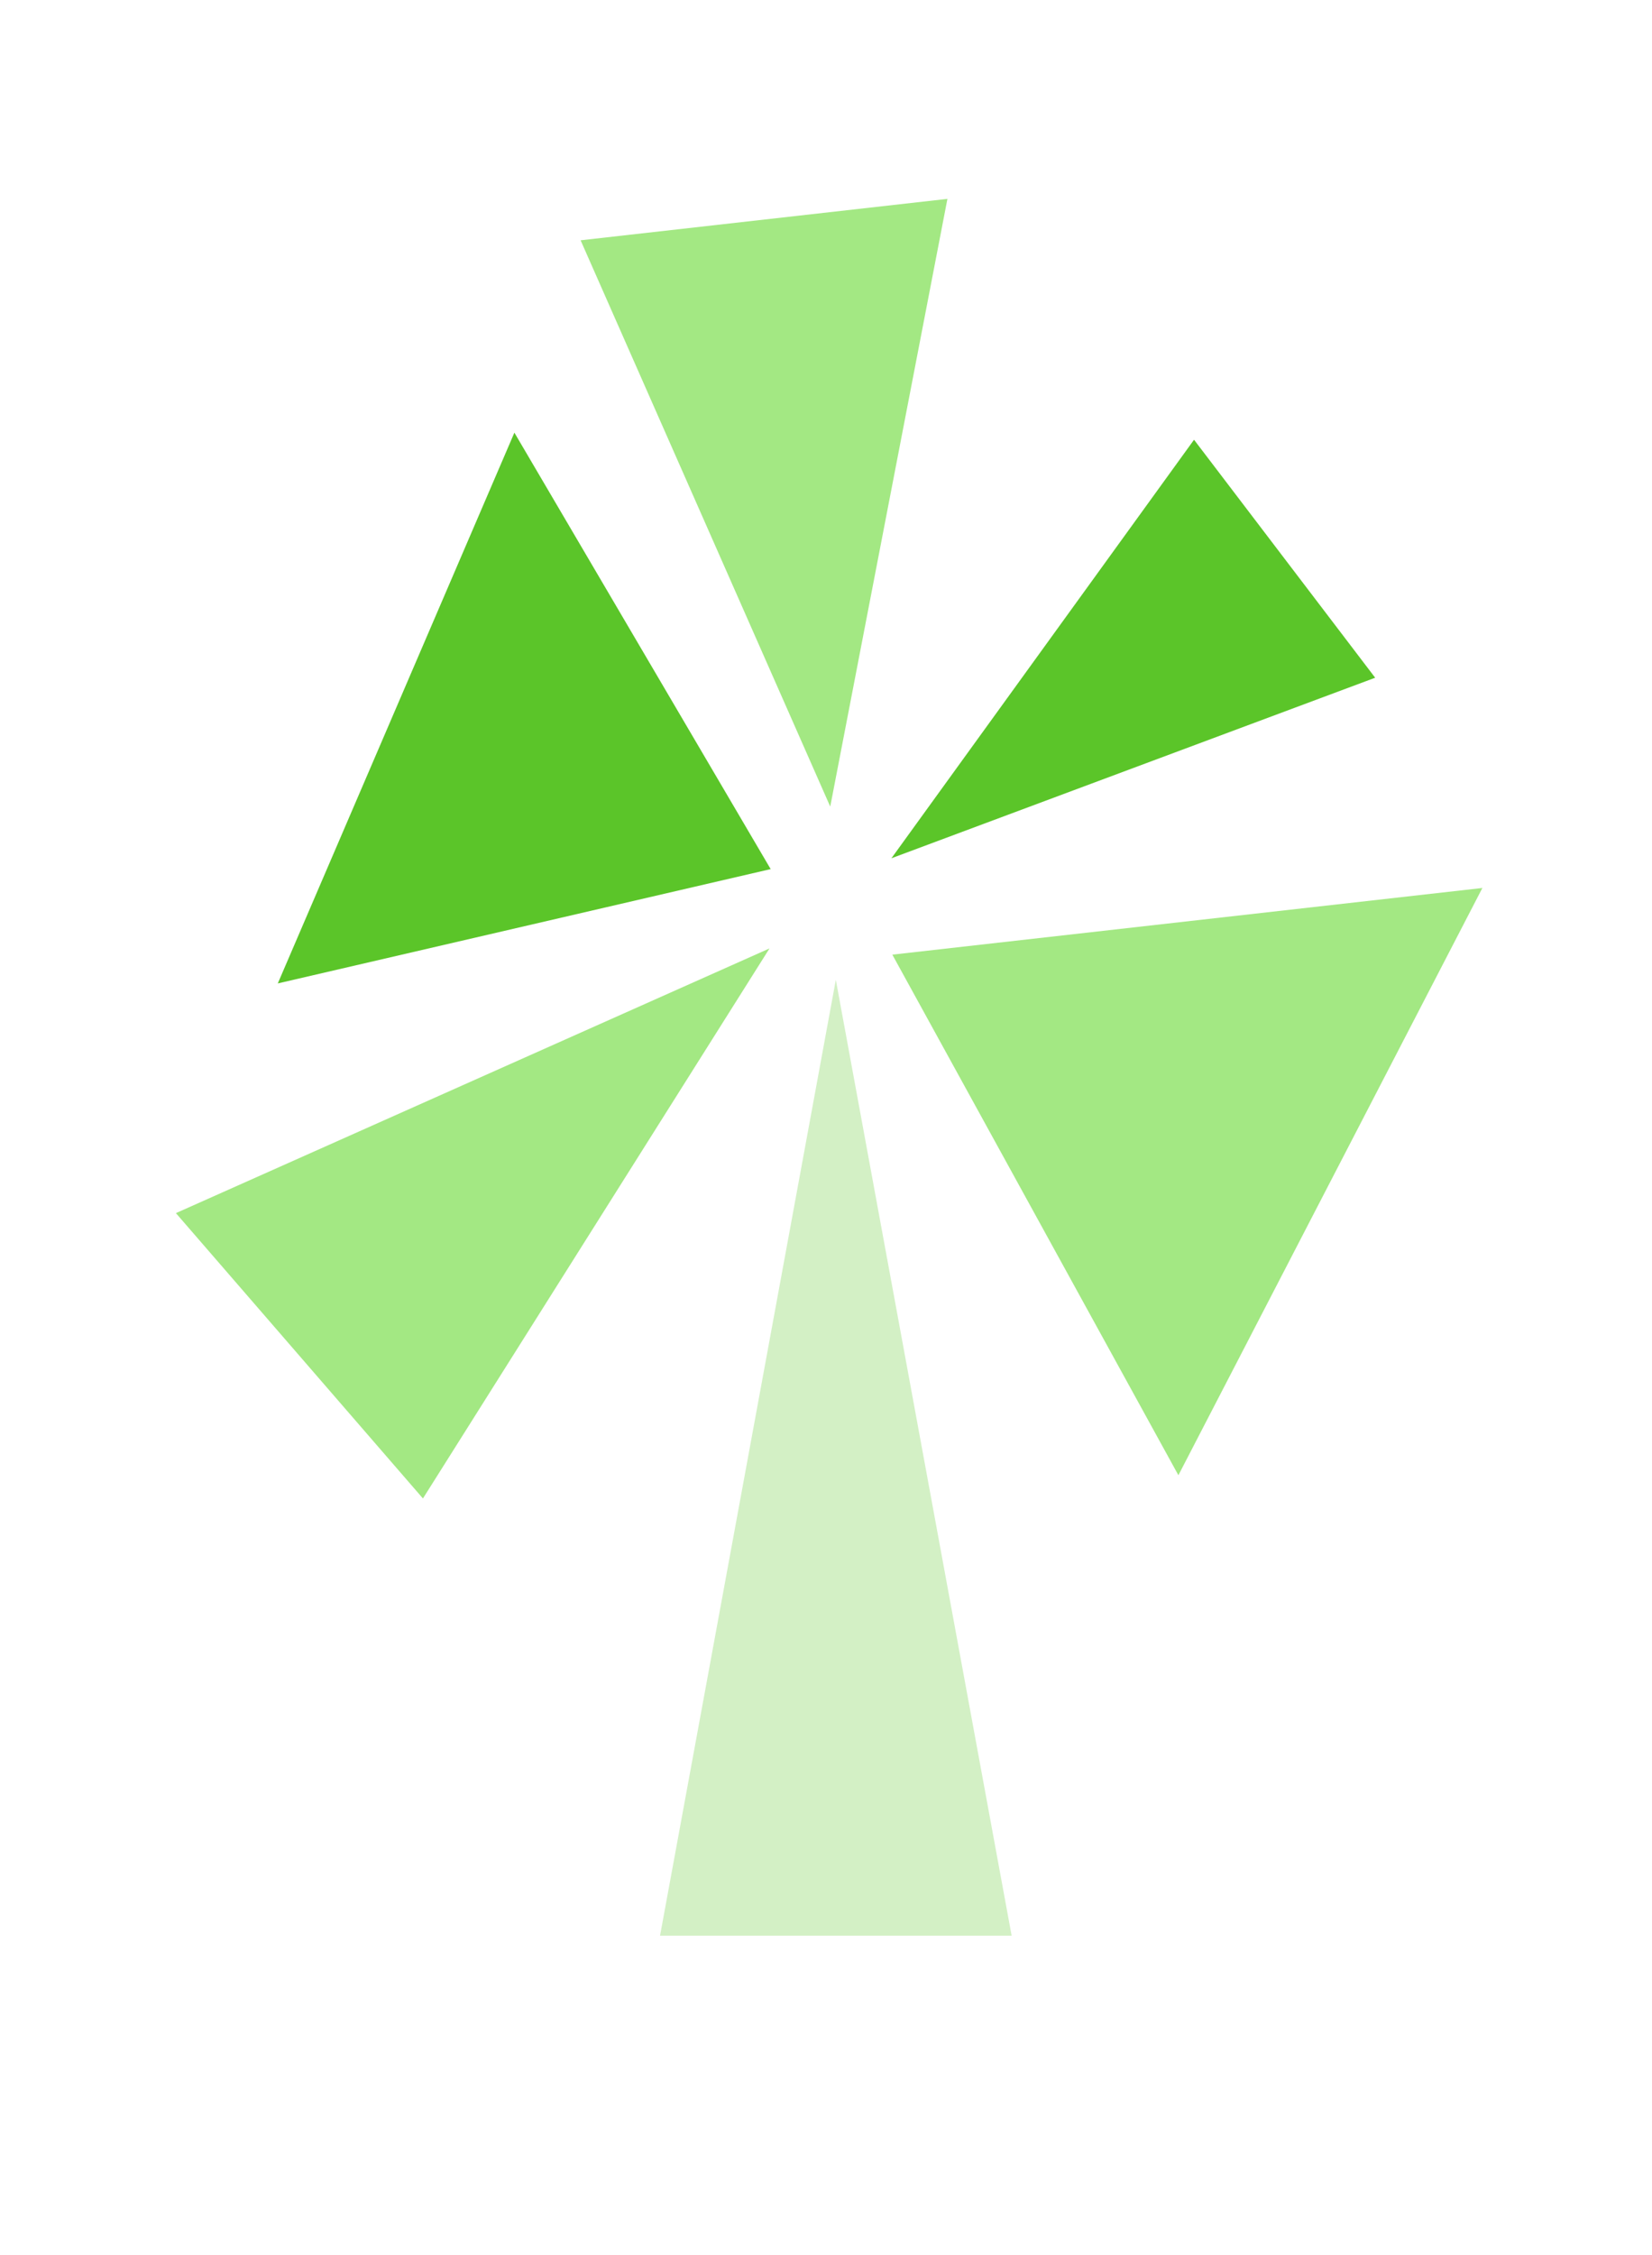 <svg width="118" height="161" viewBox="0 0 118 161" fill="none" xmlns="http://www.w3.org/2000/svg">
<path d="M59.702 69.953L72.26 138.203H47.145L59.702 69.953Z" fill="#D3F0C5"/>
<path d="M63.738 68.159L105.884 63.399L84.171 105.326L63.738 68.159Z" fill="#A3E883"/>
<path d="M55.048 62.051L19.842 70.213L36.742 30.89L55.048 62.051Z" fill="#5BC529"/>
<path d="M59.303 57.589L41.472 17.156L67.673 14.199L59.303 57.589Z" fill="#A3E883"/>
<path d="M63.673 61.277L85.288 31.396L98.227 48.388L63.673 61.277Z" fill="#5BC529"/>
<path d="M54.965 67.714L30.21 106.985L12.565 86.613L54.965 67.714Z" fill="#A3E883"/>
</svg>
